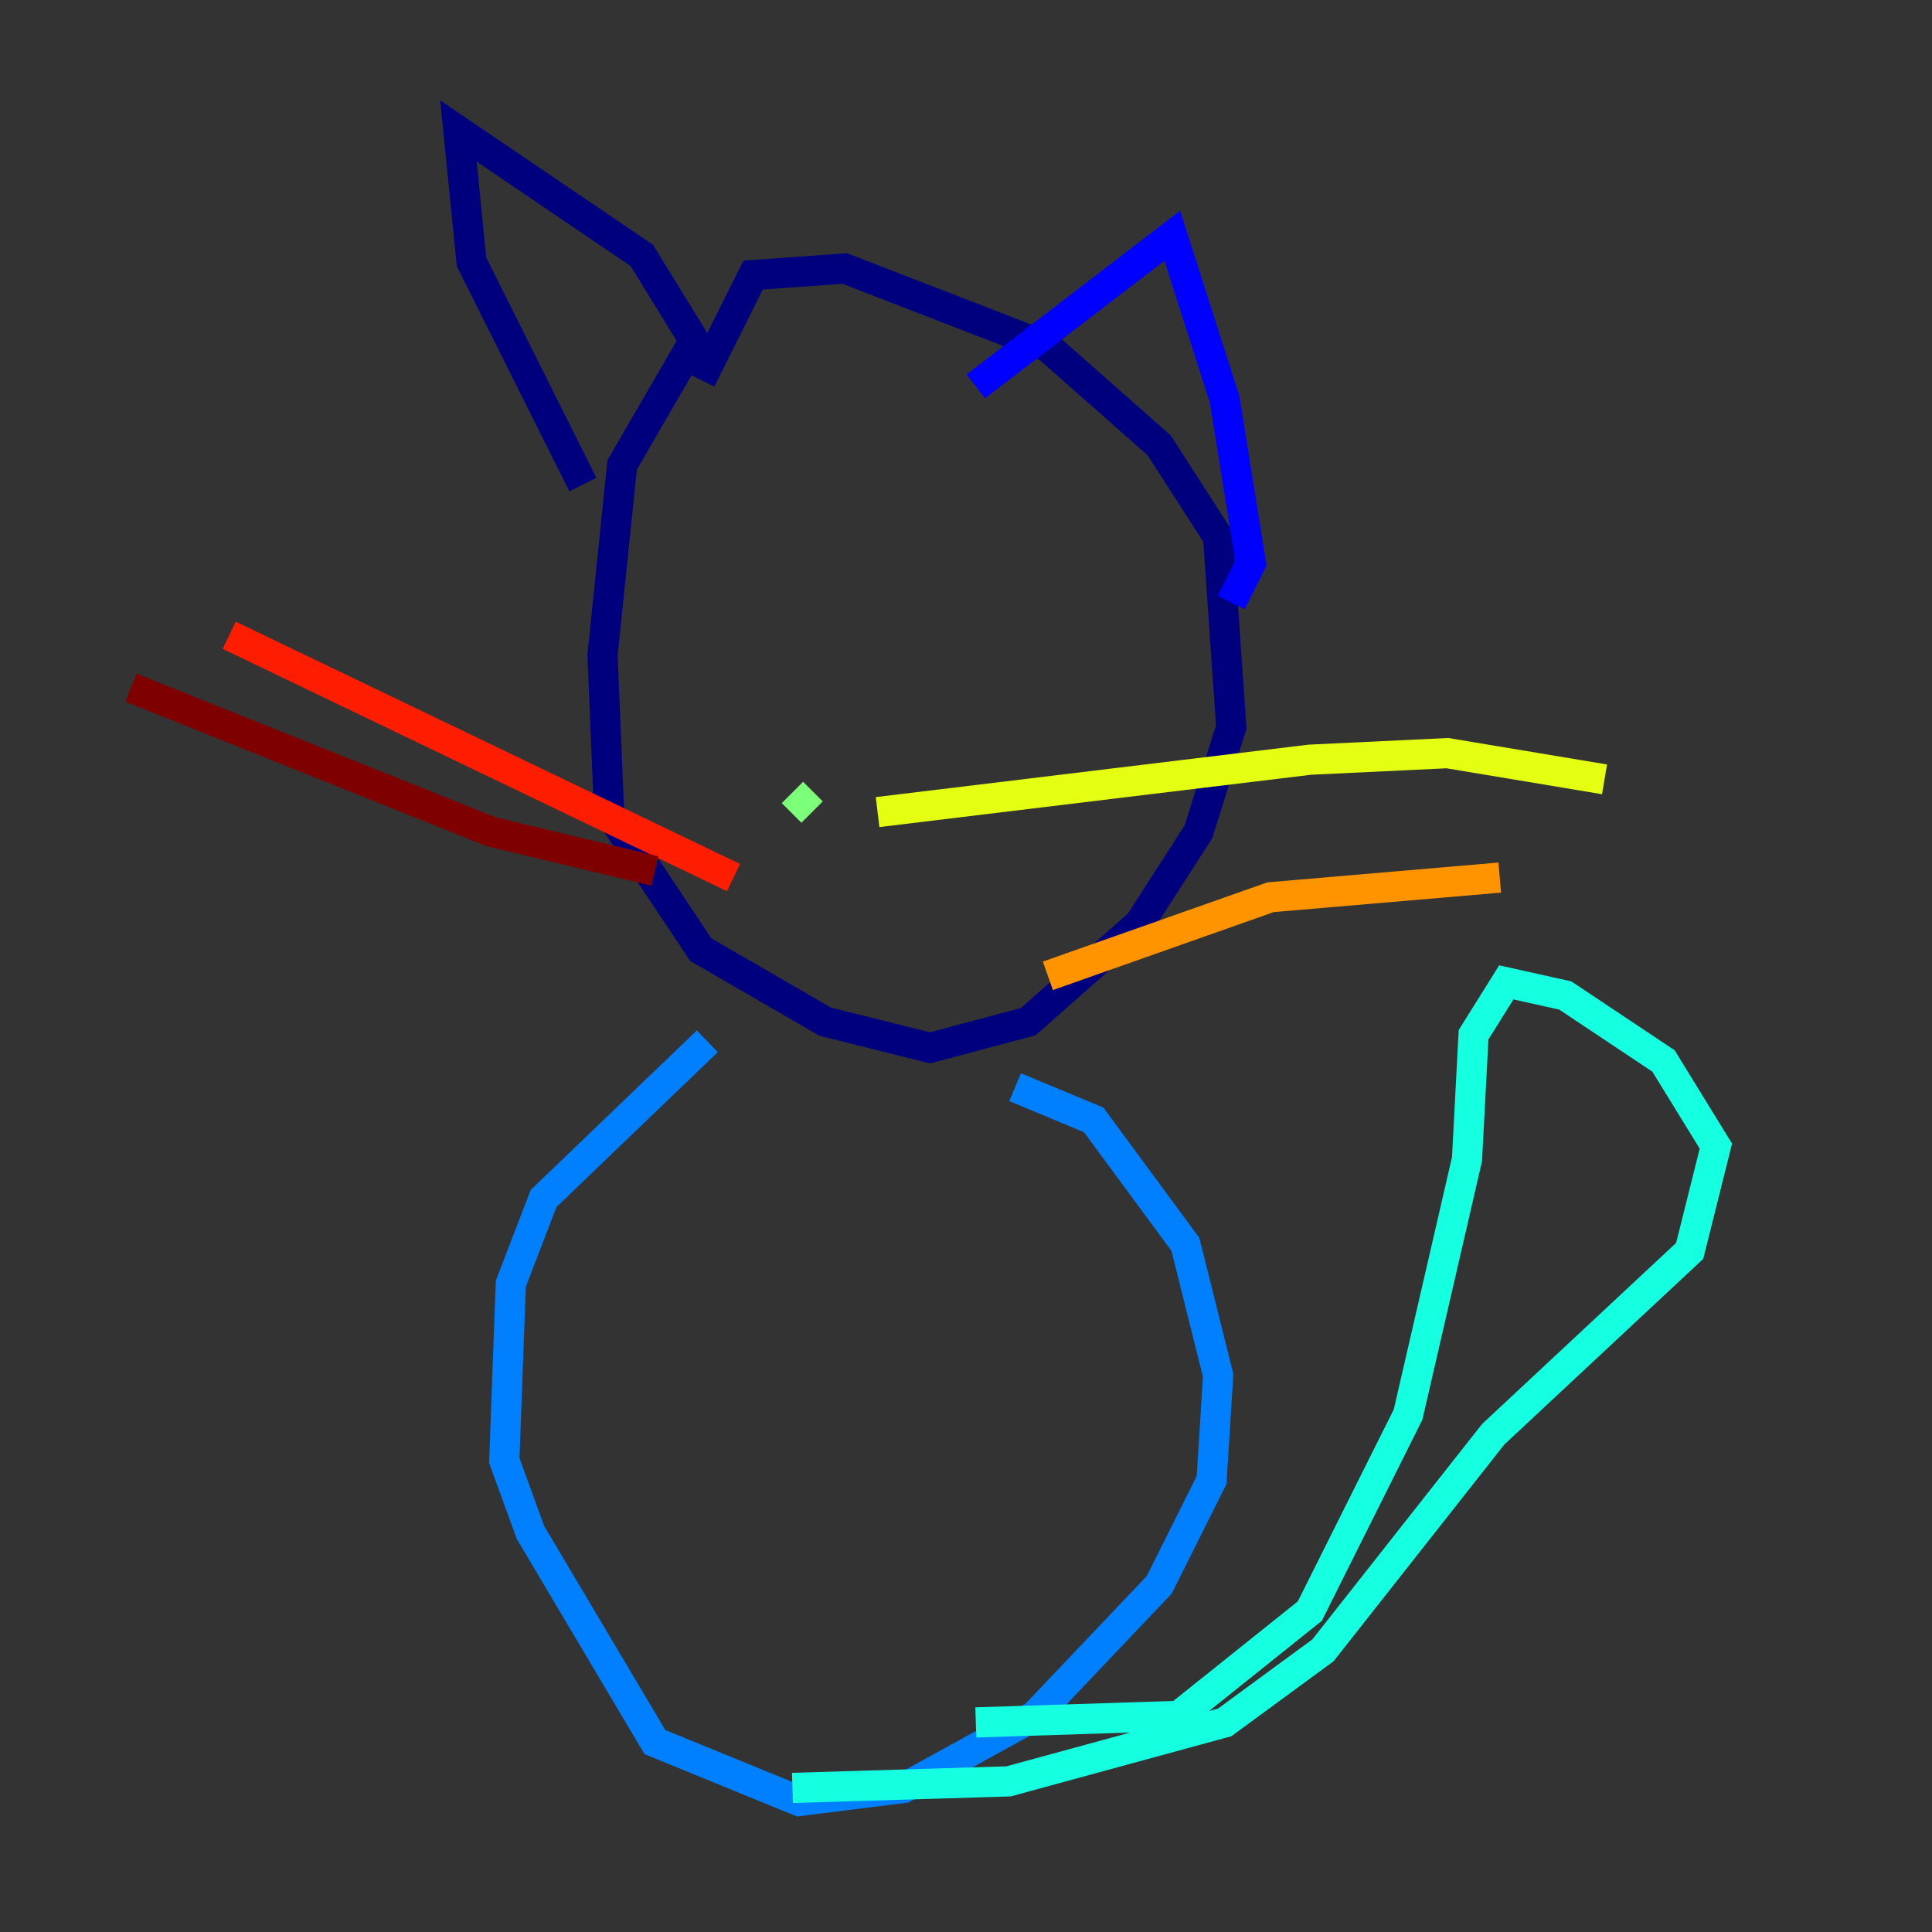 <?xml version="1.0" encoding="utf-8" ?>
<svg baseProfile="tiny" height="128" version="1.2" viewBox="0,0,128,128" width="128" xmlns="http://www.w3.org/2000/svg" xmlns:ev="http://www.w3.org/2001/xml-events" xmlns:xlink="http://www.w3.org/1999/xlink"><rect x="0" y="0" width="128" height="128" fill="#333333" stroke="none"/><defs /><polyline fill="none" points="46.427,25.166 49.898,18.224 55.973,17.79 69.424,22.997 76.8,29.505 80.705,35.58 81.573,48.163 79.403,55.105 75.498,61.18 68.122,67.688 61.614,69.424 54.671,67.688 46.427,62.915 40.352,53.803 39.919,43.39 41.22,30.807 45.993,22.563 42.522,16.922 30.373,8.678 31.241,17.356 38.617,32.108" stroke="#00007f" stroke-width="2" /><polyline fill="none" points="64.651,25.6 77.668,15.62 81.139,26.468 82.875,37.315 81.573,39.919" stroke="#0000ff" stroke-width="2" /><polyline fill="none" points="67.254,72.027 72.461,74.197 78.536,82.441 80.705,91.119 80.271,98.061 76.8,105.003 68.556,113.681 59.878,118.454 52.936,119.322 43.39,115.417 35.146,101.532 33.41,96.759 33.844,85.044 36.014,79.403 46.861,68.99" stroke="#0080ff" stroke-width="2" /><polyline fill="none" points="64.651,114.115 78.102,113.681 86.78,106.739 93.288,93.722 97.193,76.8 97.627,68.556 99.797,65.085 103.702,65.953 110.21,70.291 113.681,75.932 111.946,82.875 98.929,95.024 87.647,109.342 81.139,114.115 66.82,118.02 52.502,118.454" stroke="#15ffe1" stroke-width="2" /><polyline fill="none" points="53.803,53.803 52.502,52.502" stroke="#7cff79" stroke-width="2" /><polyline fill="none" points="58.142,53.803 86.78,50.332 95.891,49.898 106.305,51.634" stroke="#e4ff12" stroke-width="2" /><polyline fill="none" points="69.424,64.651 84.176,59.444 99.363,58.142" stroke="#ff9400" stroke-width="2" /><polyline fill="none" points="48.597,58.142 15.186,42.088" stroke="#ff1d00" stroke-width="2" /><polyline fill="none" points="43.39,57.709 32.542,55.105 8.678,45.559" stroke="#7f0000" stroke-width="2" /></svg>